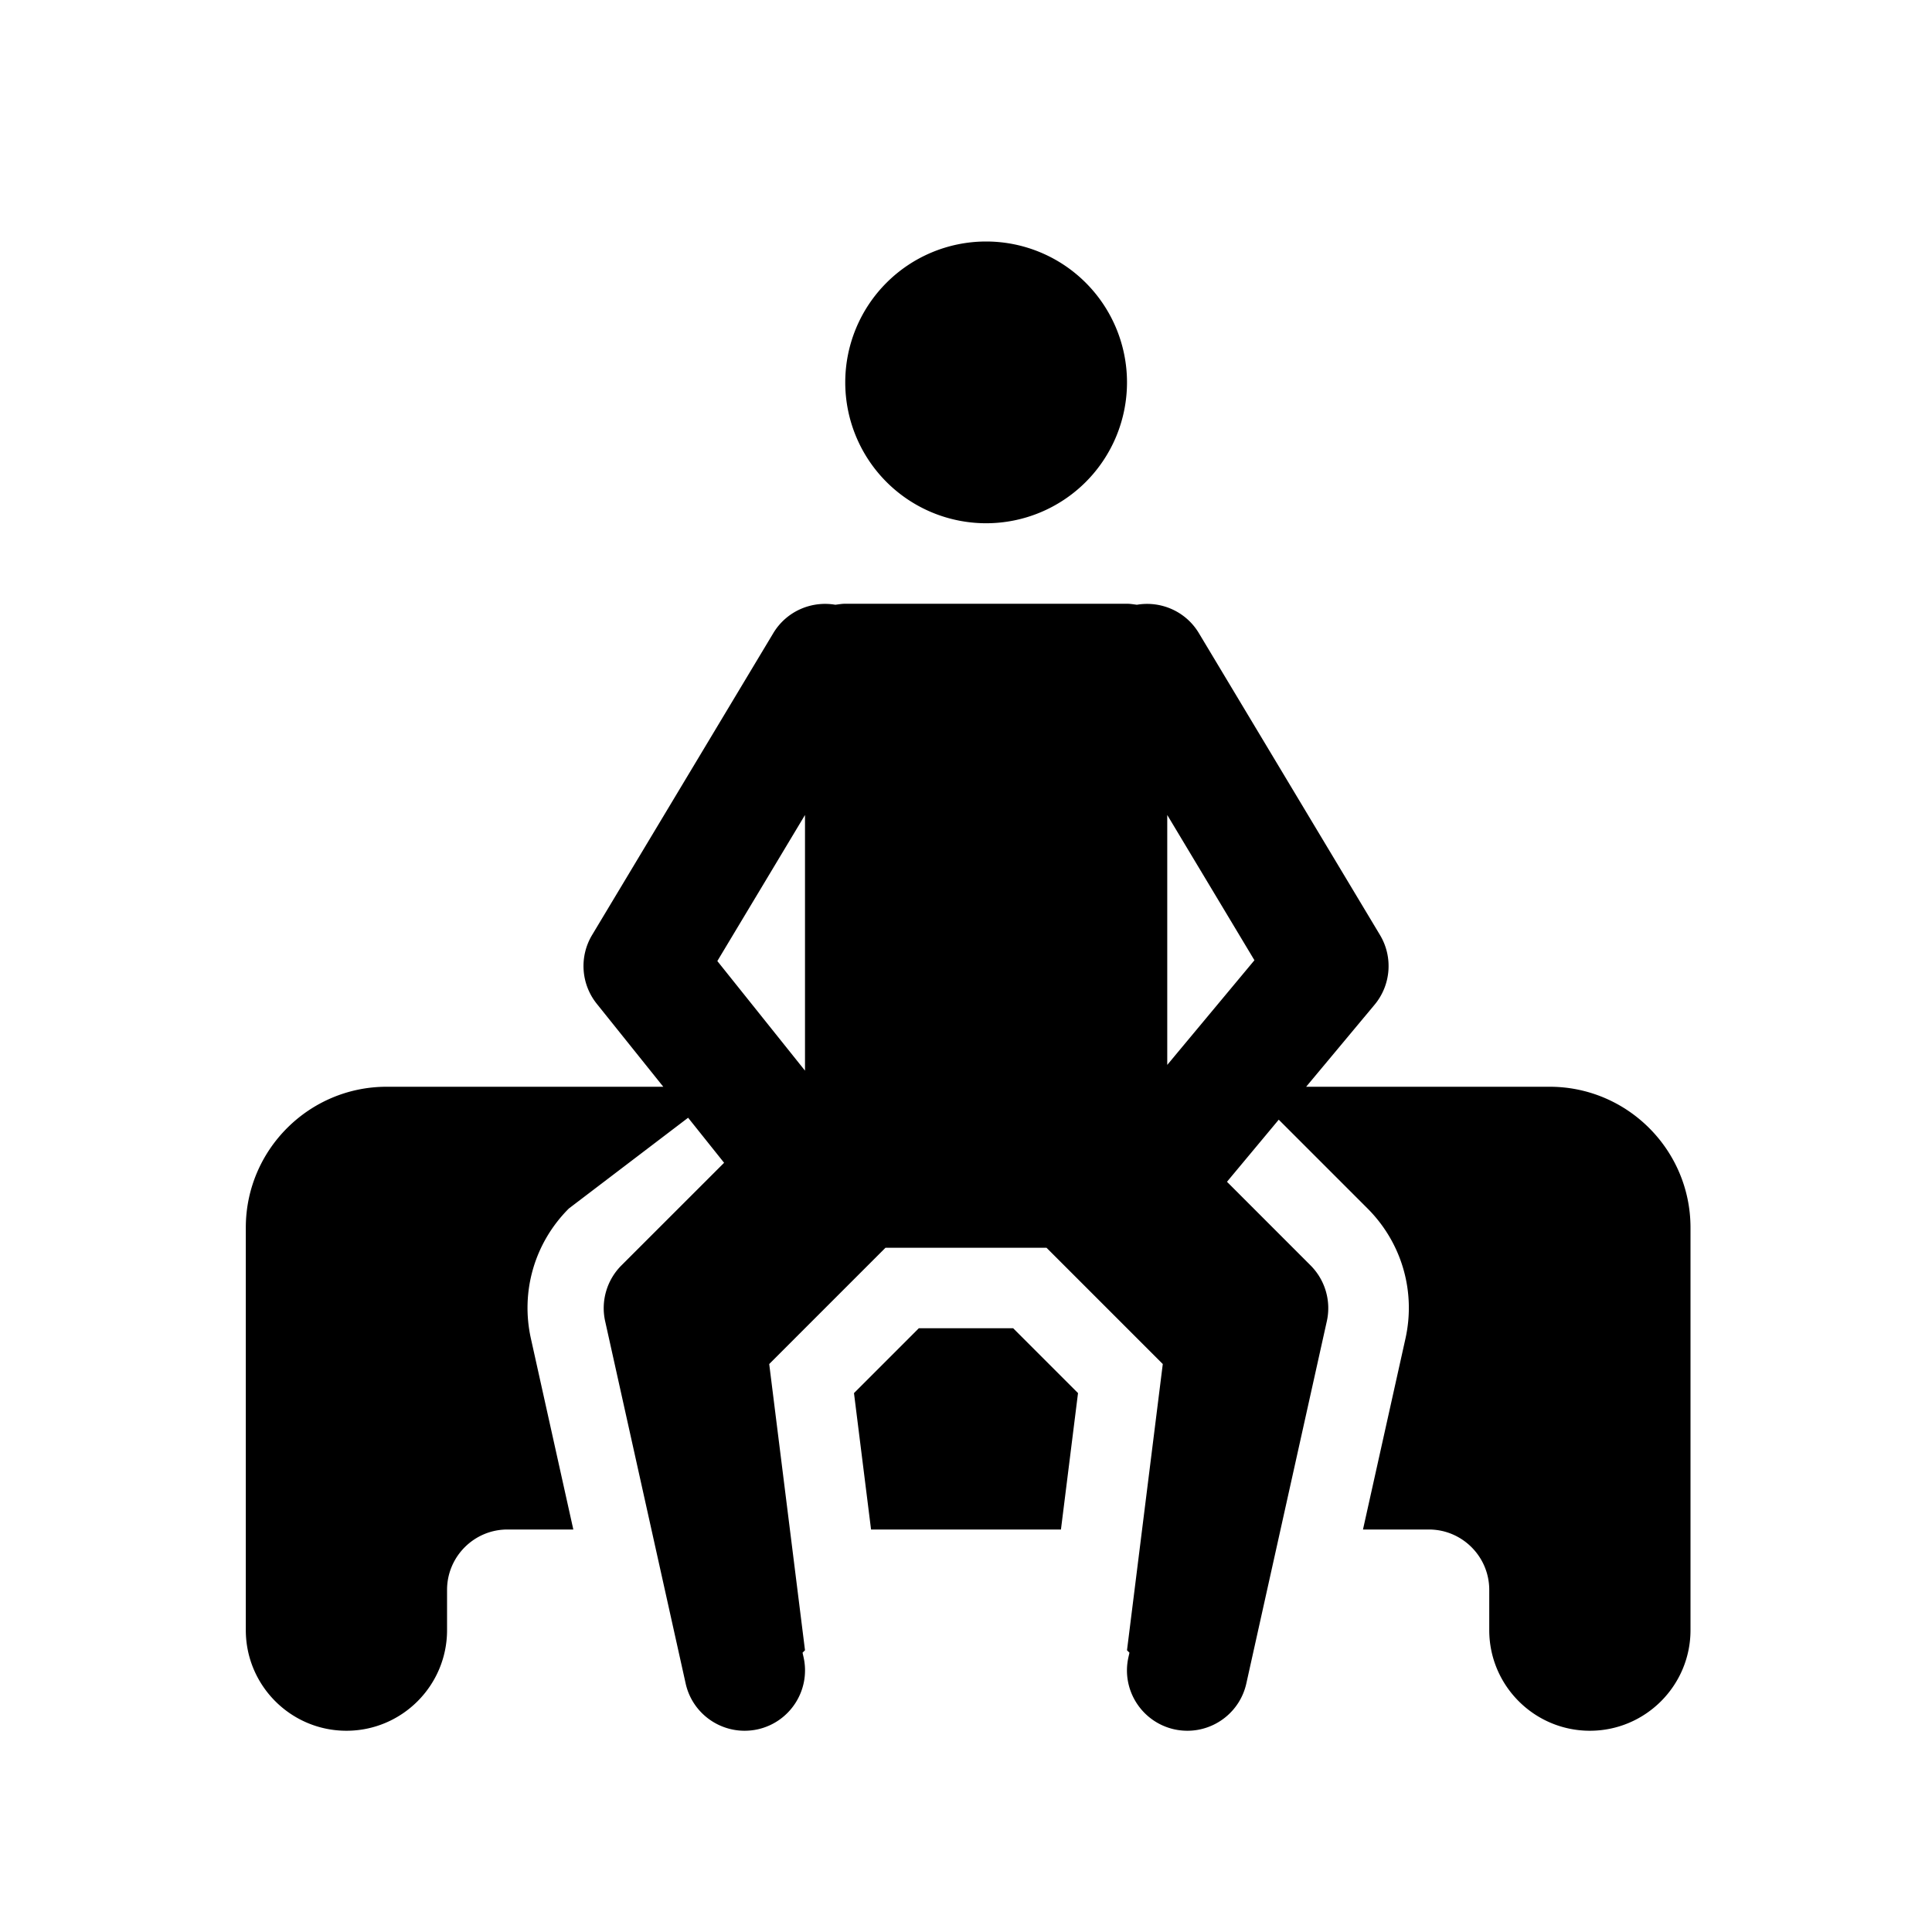 <svg xmlns="http://www.w3.org/2000/svg" viewBox="0 0 48 48">
  <path d="M24.5 6A3.5 3.5 0 1 0 24.5 13A3.5 3.5 0 1 0 24.5 6zM21 15C20.916 15 20.836 15.015 20.754 15.025C20.162 14.923 19.542 15.183 19.213 15.729L14.711 23.229C14.388 23.767 14.434 24.448 14.826 24.938L16.479 27L9.607 27C7.677 27 6.107 28.57 6.107 30.5L6.107 40.5C6.107 41.879 7.228 43 8.607 43C9.986 43 11.107 41.879 11.107 40.5L11.107 39.5C11.107 38.673 11.78 38 12.607 38L14.244 38L13.191 33.26C12.929 32.086 13.282 30.876 14.133 30.025L17.096 27.77L17.99 28.889L15.439 31.439C15.077 31.801 14.923 32.326 15.035 32.826L17.035 41.826C17.19 42.524 17.81 43 18.498 43C18.605 43 18.715 42.989 18.824 42.965C19.633 42.785 20.144 41.985 19.965 41.176L19.939 41.061L20 41L19.111 33.889L22 31L26 31L28.889 33.889L28 41L28.061 41.061L28.035 41.176C27.855 41.985 28.367 42.785 29.176 42.965C29.285 42.989 29.395 43 29.502 43C30.19 43 30.81 42.523 30.965 41.824L32.965 32.824C33.076 32.324 32.923 31.802 32.561 31.439L30.484 29.361L31.77 27.818L33.975 30.023C34.826 30.874 35.179 32.084 34.918 33.258L33.863 38L35.5 38C36.327 38 37 38.673 37 39.5L37 40.5C37 41.879 38.121 43 39.5 43C40.879 43 42 41.879 42 40.5L42 30.5C42 28.57 40.43 27 38.5 27L32.451 27L34.152 24.961C34.56 24.471 34.613 23.775 34.285 23.229L29.785 15.729C29.457 15.183 28.837 14.924 28.246 15.025C28.165 15.015 28.085 15 28 15L21 15zM20 20.248L20 26.6L17.822 23.877L20 20.248zM29 20.248L31.166 23.857L29 26.457L29 20.248zM22.828 33L21.217 34.611L21.641 38L26.359 38L26.783 34.611L25.172 33L22.828 33z"/>
</svg>
